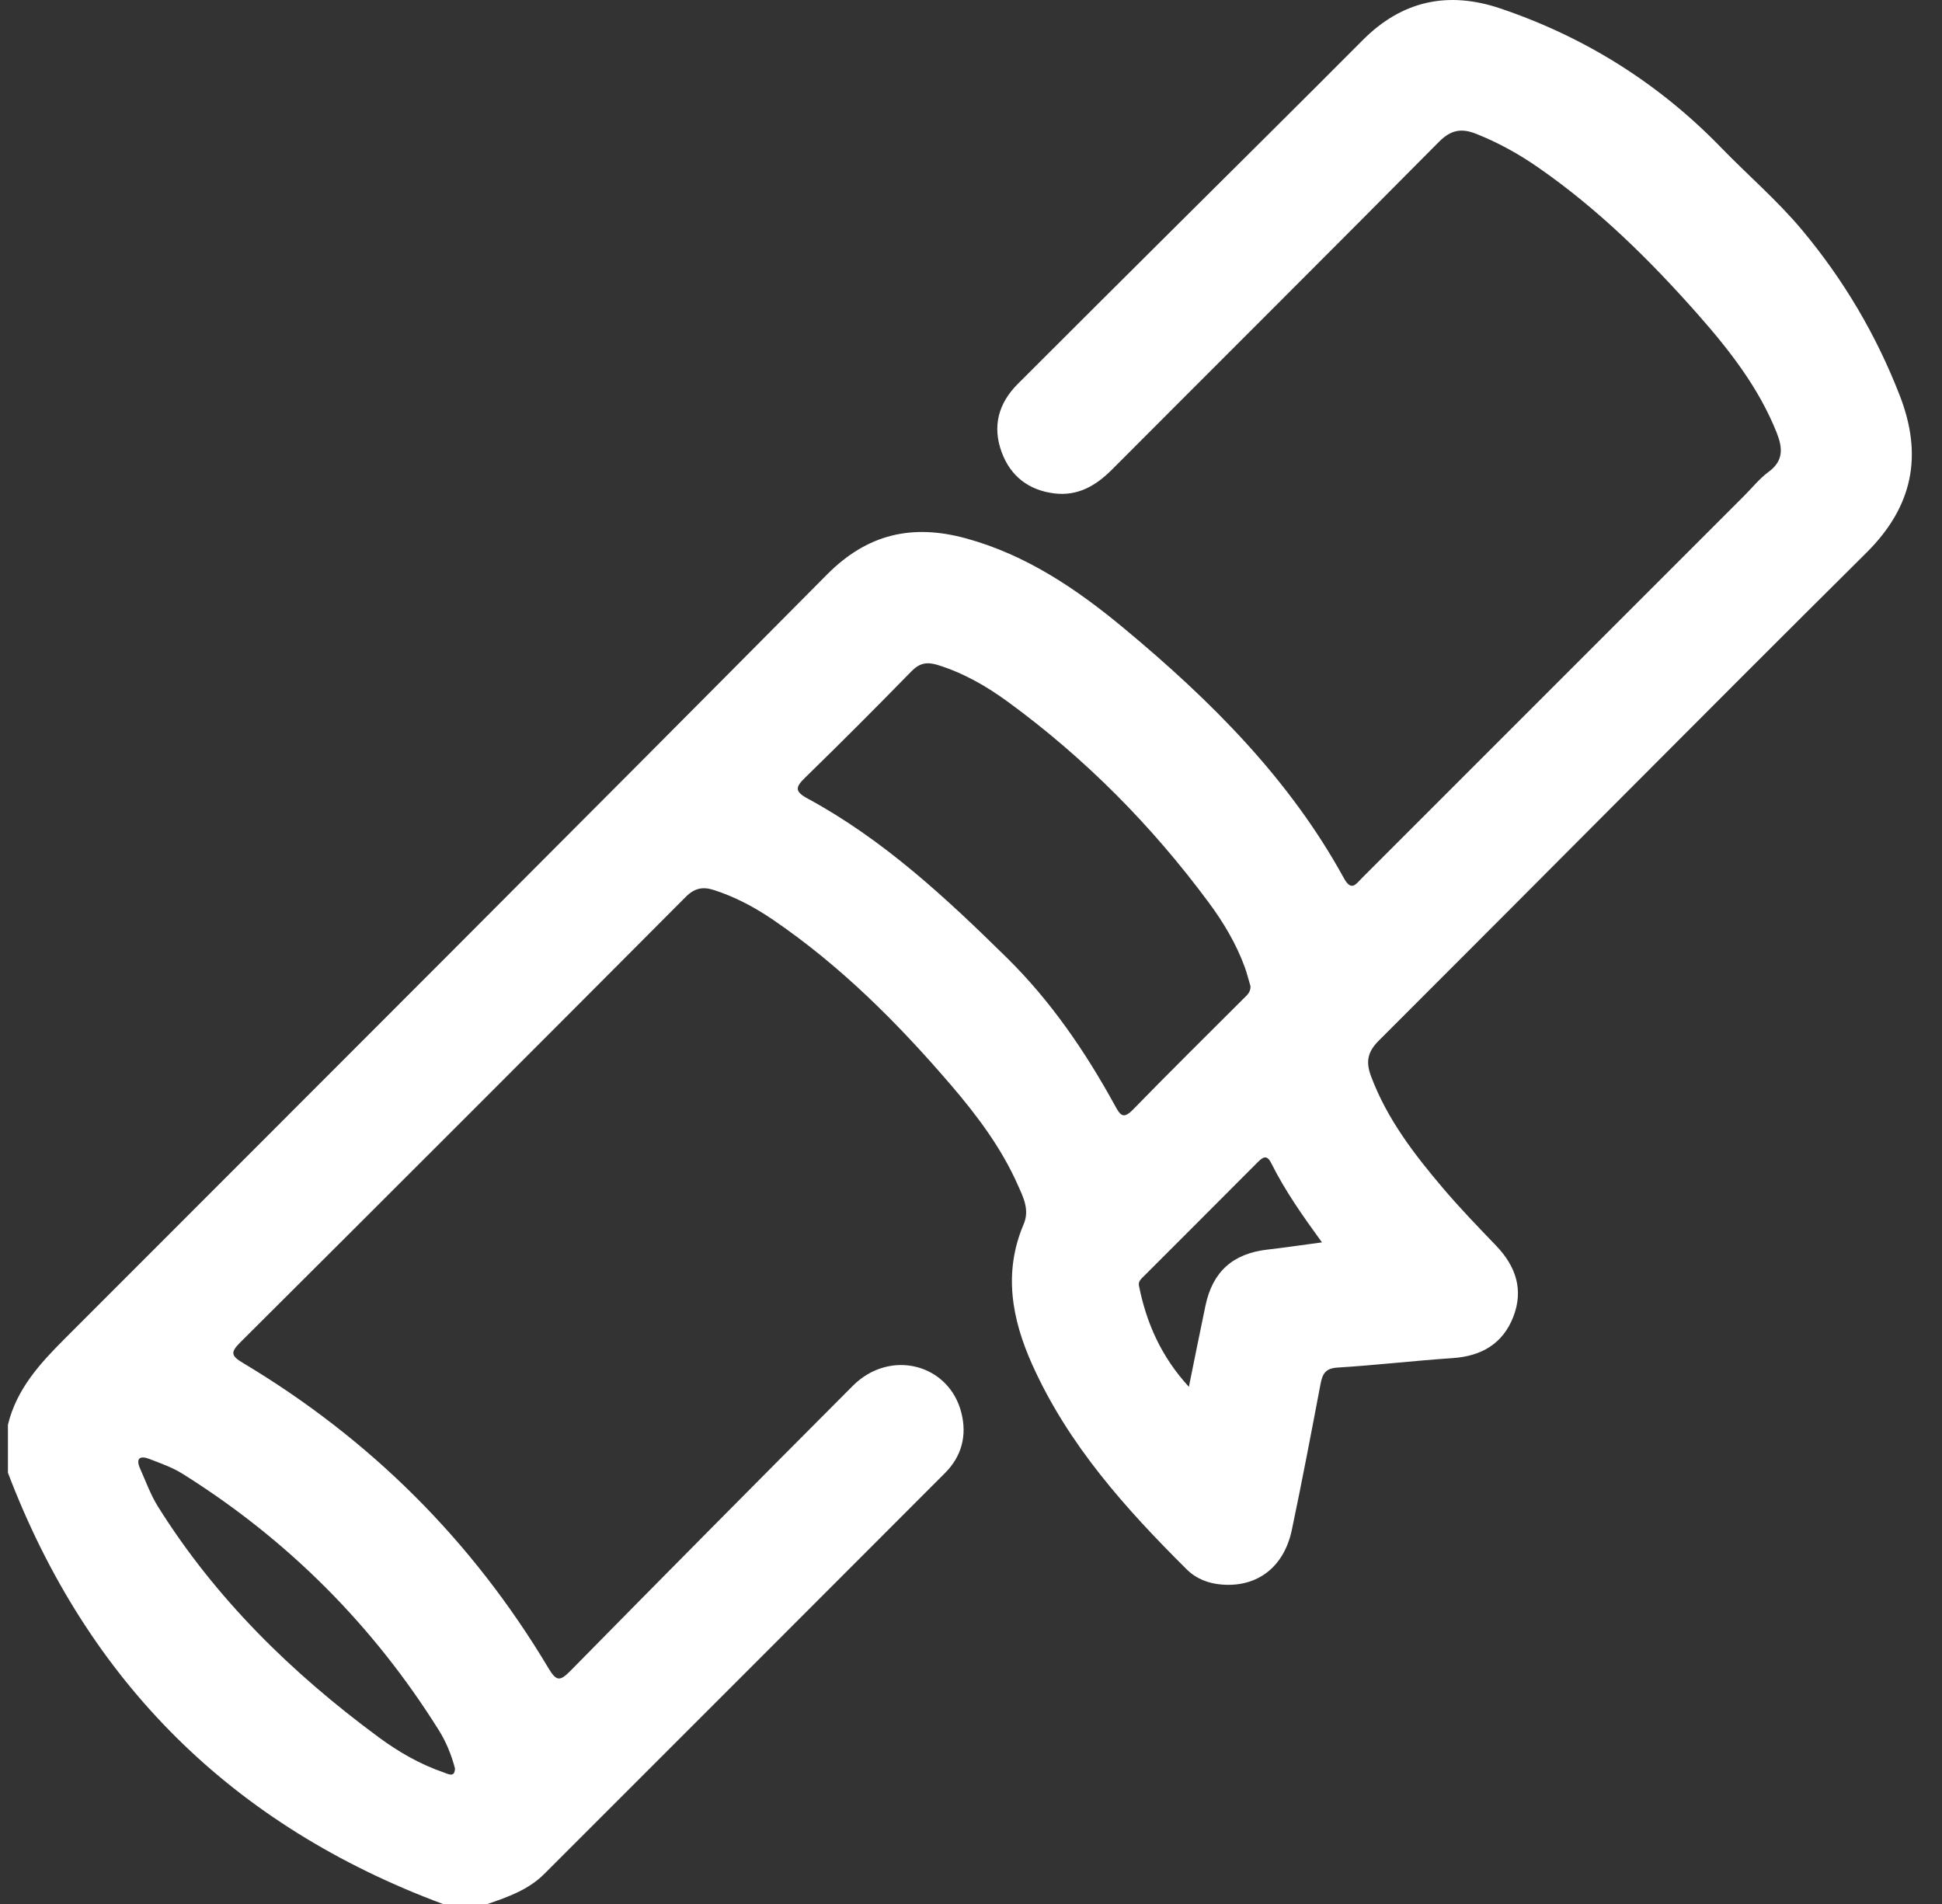 <svg width="51" height="50" viewBox="0 0 51 50" fill="none" xmlns="http://www.w3.org/2000/svg">
<rect x="0" y="0" width="51" height="50" fill="#333333" stroke="none"/>
<path d="M0.21 37.408C0.435 36.484 1.04 35.816 1.688 35.168C8.371 28.481 15.059 21.802 21.716 15.09C22.785 14.011 23.968 13.757 25.361 14.136C26.951 14.569 28.282 15.472 29.525 16.506C31.788 18.388 33.86 20.448 35.292 23.06C35.493 23.427 35.613 23.211 35.773 23.052C39.12 19.704 42.468 16.356 45.817 13.008C46.024 12.801 46.209 12.565 46.443 12.394C46.841 12.103 46.819 11.768 46.66 11.366C46.189 10.182 45.418 9.196 44.588 8.255C43.325 6.826 41.971 5.49 40.397 4.399C39.888 4.045 39.352 3.748 38.773 3.517C38.379 3.36 38.105 3.407 37.787 3.727C34.936 6.605 32.063 9.462 29.203 12.331C28.778 12.758 28.302 13.033 27.687 12.957C27.018 12.874 26.538 12.508 26.305 11.873C26.055 11.195 26.222 10.589 26.727 10.084C28.118 8.691 29.515 7.303 30.91 5.914C32.536 4.295 34.167 2.683 35.785 1.056C36.824 0.01 38.039 -0.241 39.408 0.224C41.634 0.977 43.575 2.198 45.209 3.886C45.911 4.61 46.679 5.266 47.327 6.043C48.422 7.354 49.275 8.8 49.892 10.39C50.502 11.963 50.239 13.302 49.01 14.52C44.725 18.772 40.482 23.064 36.209 27.328C35.902 27.634 35.868 27.898 36.008 28.269C36.427 29.387 37.14 30.313 37.899 31.207C38.341 31.727 38.816 32.219 39.29 32.712C39.809 33.253 40.019 33.871 39.74 34.585C39.462 35.294 38.9 35.614 38.146 35.665C37.14 35.733 36.137 35.851 35.131 35.913C34.81 35.932 34.731 36.074 34.679 36.346C34.437 37.622 34.194 38.899 33.927 40.171C33.721 41.154 33.022 41.685 32.09 41.612C31.736 41.585 31.414 41.46 31.166 41.214C29.556 39.615 28.049 37.934 27.107 35.833C26.571 34.638 26.345 33.413 26.882 32.151C27.044 31.773 26.875 31.444 26.732 31.125C26.301 30.149 25.665 29.301 24.977 28.498C23.585 26.875 22.082 25.369 20.307 24.158C19.822 23.827 19.307 23.552 18.746 23.372C18.463 23.281 18.242 23.318 18.009 23.553C14.116 27.462 10.216 31.362 6.308 35.254C6.049 35.512 6.066 35.605 6.381 35.792C9.726 37.792 12.408 40.463 14.405 43.81C14.608 44.15 14.703 44.159 14.976 43.882C17.441 41.376 19.914 38.881 22.397 36.392C23.372 35.414 24.927 35.812 25.249 37.108C25.398 37.706 25.252 38.247 24.819 38.681C21.314 42.194 17.803 45.701 14.294 49.21C13.878 49.627 13.342 49.815 12.803 50H11.632C6.115 47.948 2.301 44.179 0.208 38.675V37.406L0.21 37.408ZM32.84 25.899C32.789 25.729 32.747 25.555 32.686 25.388C32.459 24.773 32.125 24.214 31.736 23.691C30.244 21.678 28.498 19.914 26.474 18.434C25.909 18.02 25.305 17.674 24.627 17.463C24.344 17.376 24.15 17.41 23.936 17.629C23.015 18.572 22.084 19.505 21.14 20.425C20.89 20.669 20.864 20.782 21.204 20.967C23.199 22.047 24.842 23.578 26.44 25.15C27.592 26.283 28.505 27.617 29.282 29.036C29.417 29.282 29.495 29.405 29.755 29.138C30.708 28.159 31.681 27.2 32.648 26.233C32.739 26.142 32.847 26.06 32.84 25.901V25.899ZM11.948 46.437C11.851 46.072 11.714 45.74 11.525 45.438C9.799 42.68 7.557 40.436 4.803 38.708C4.532 38.537 4.219 38.427 3.916 38.311C3.683 38.221 3.559 38.293 3.676 38.558C3.827 38.898 3.955 39.255 4.151 39.568C5.664 41.984 7.664 43.939 9.944 45.621C10.468 46.008 11.031 46.331 11.651 46.545C11.766 46.584 11.945 46.694 11.948 46.437ZM34.717 32.626C34.197 31.91 33.742 31.261 33.387 30.549C33.278 30.329 33.179 30.369 33.033 30.517C32.037 31.518 31.037 32.515 30.039 33.514C29.971 33.582 29.888 33.65 29.91 33.76C30.105 34.74 30.493 35.624 31.222 36.419C31.377 35.654 31.514 34.971 31.657 34.29C31.844 33.394 32.378 32.918 33.286 32.815C33.736 32.764 34.183 32.696 34.715 32.626H34.717Z" fill="white"/>
</svg>
